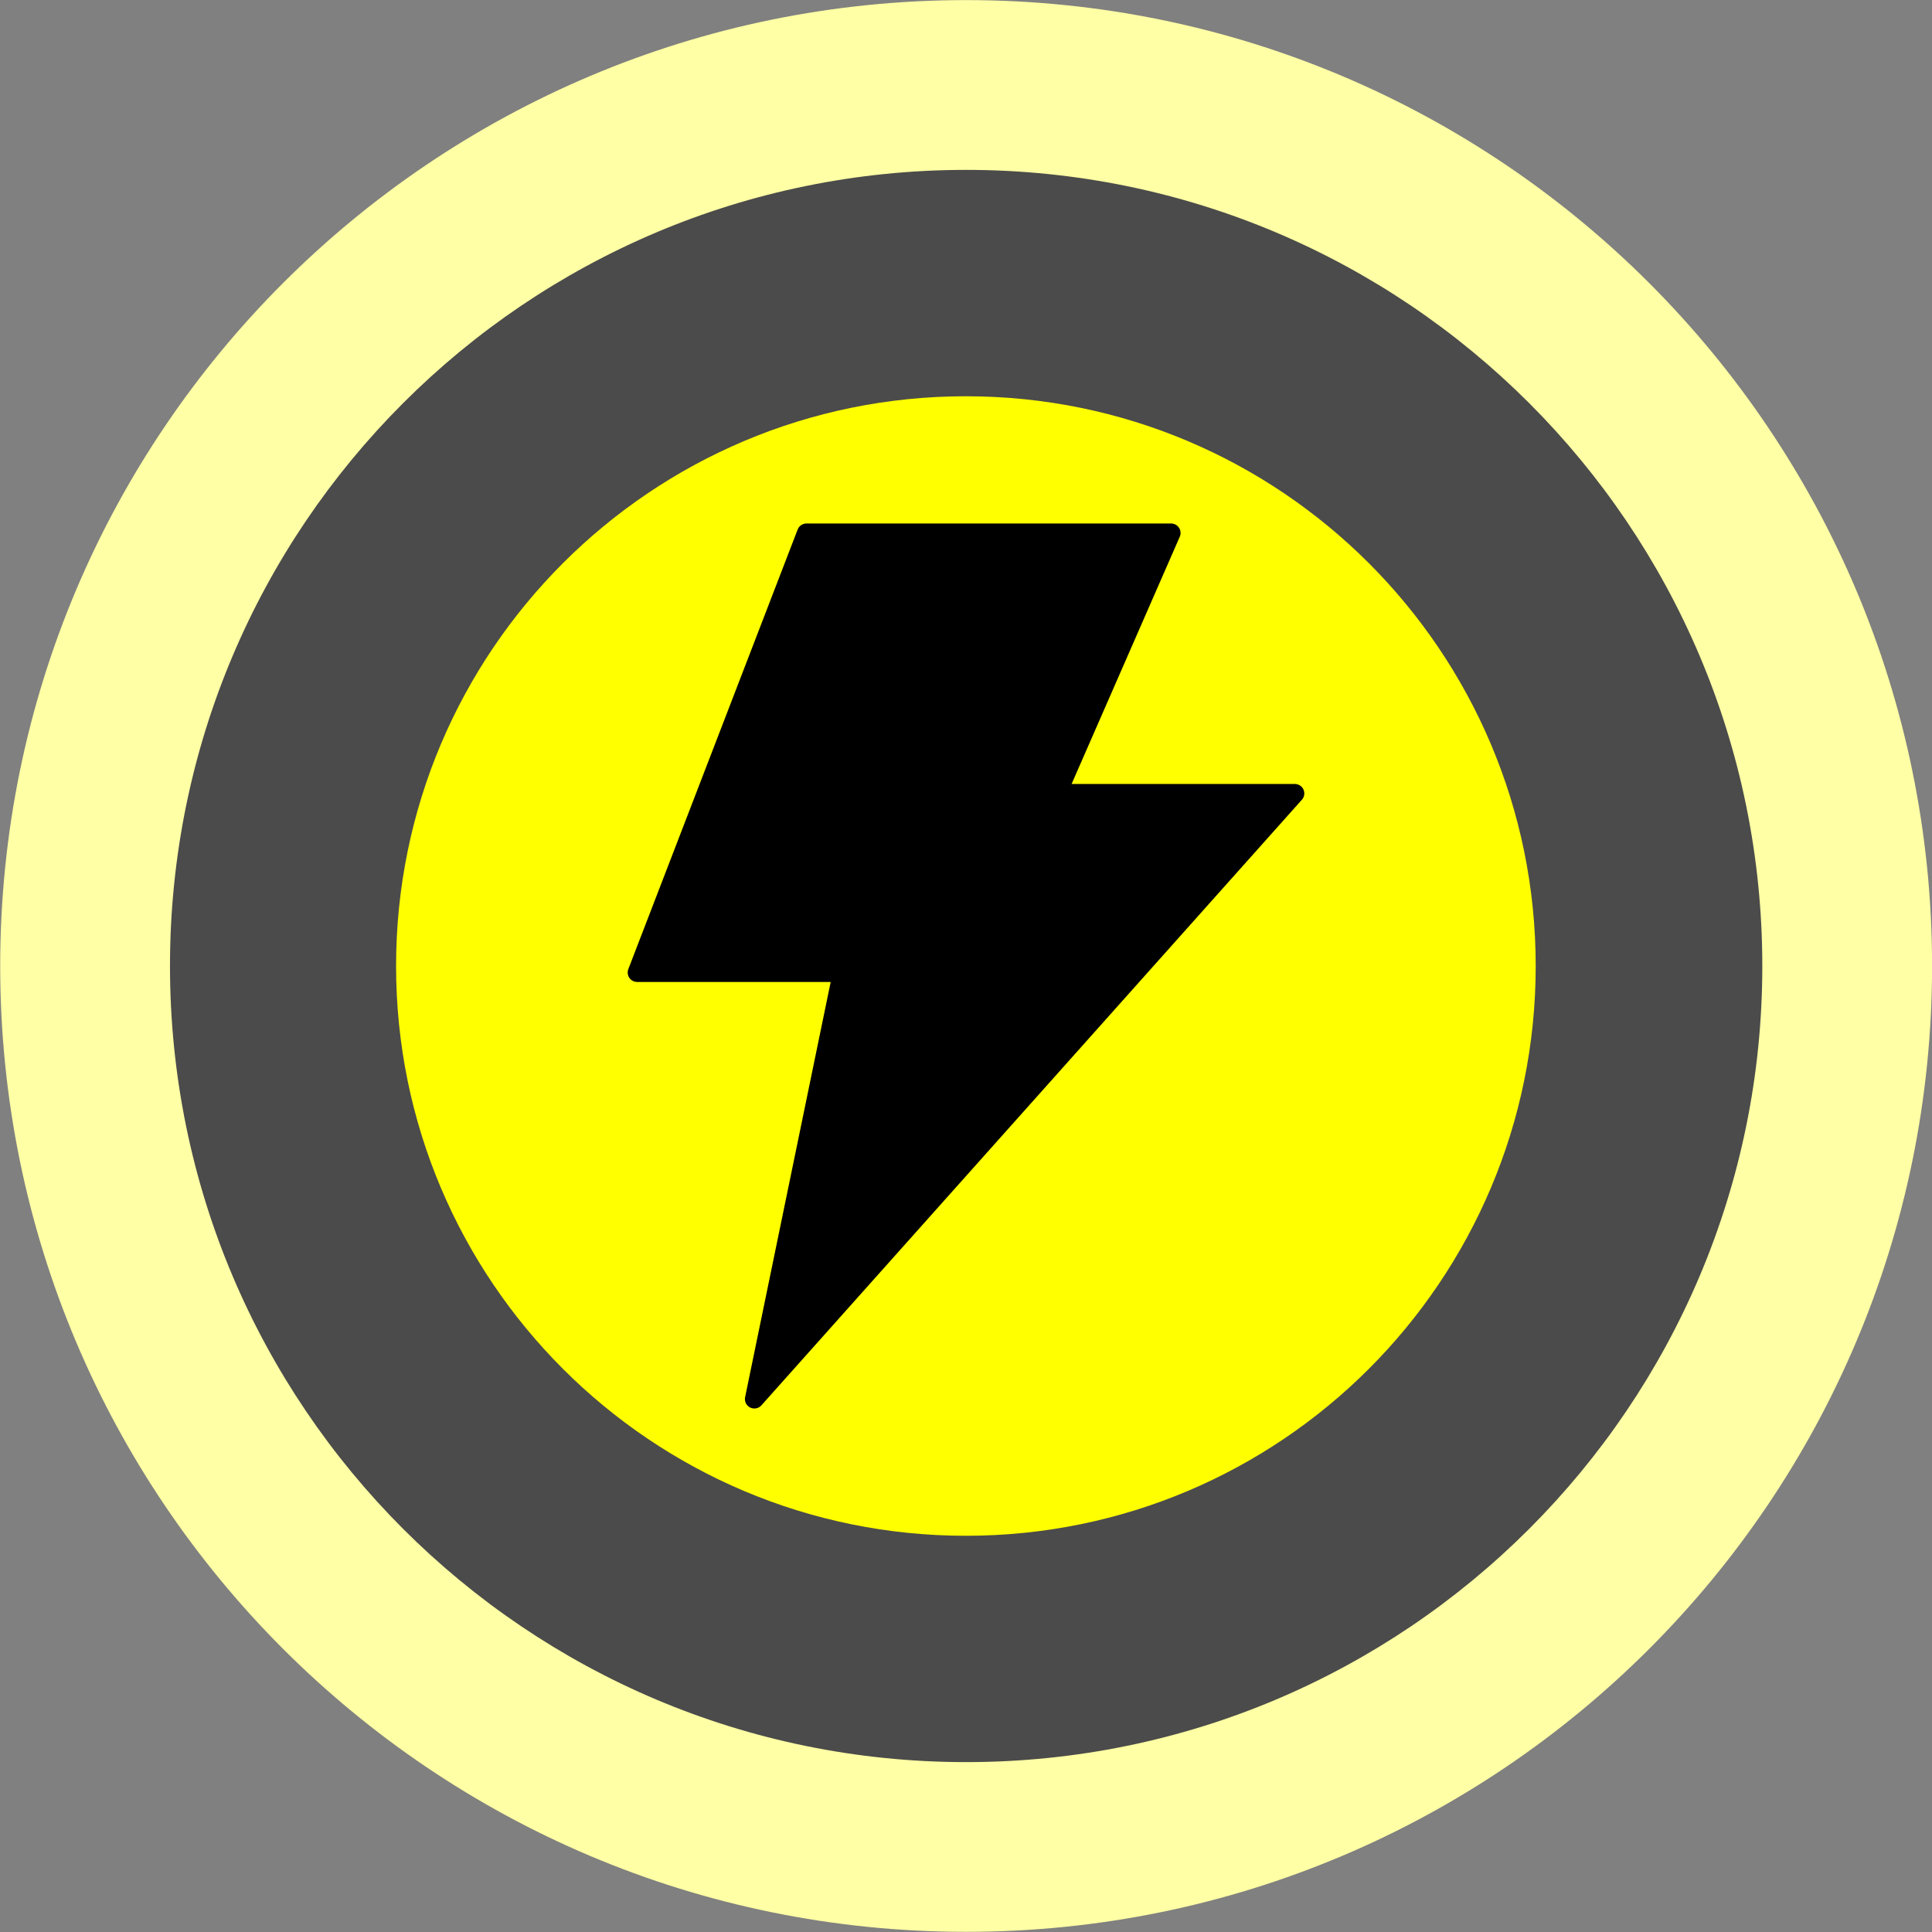 <?xml version="1.0" encoding="UTF-8" standalone="no"?>
<!-- Created with Inkscape (http://www.inkscape.org/) -->

<svg
   xmlns:dc="http://purl.org/dc/elements/1.1/"
   xmlns:cc="http://creativecommons.org/ns#"
   xmlns:rdf="http://www.w3.org/1999/02/22-rdf-syntax-ns#"
   xmlns:svg="http://www.w3.org/2000/svg"
   xmlns="http://www.w3.org/2000/svg"
   xmlns:sodipodi="http://sodipodi.sourceforge.net/DTD/sodipodi-0.dtd"
   xmlns:inkscape="http://www.inkscape.org/namespaces/inkscape"
   width="512"
   height="512"
   id="svg2"
   version="1.1"
   inkscape:version="0.48.4 r9939"
   sodipodi:docname="MightyNo3.svg"
   inkscape:export-xdpi="90"
   inkscape:export-ydpi="90">
  <rect width="100%" height="100%" fill="#808080" stroke="none"/>
  <title
     id="title4012">Mighty No. 3 Icon</title>
  <defs
     id="defs4" />
  <sodipodi:namedview
     id="base"
     pagecolor="#ffffff"
     bordercolor="#666666"
     borderopacity="1.0"
     inkscape:pageopacity="0.0"
     inkscape:pageshadow="2"
     inkscape:zoom="1.0917969"
     inkscape:cx="114.49016"
     inkscape:cy="256"
     inkscape:document-units="px"
     inkscape:current-layer="layer1"
     showgrid="true"
     units="px"
     showguides="true"
     inkscape:guide-bbox="true"
     inkscape:window-width="1366"
     inkscape:window-height="746"
     inkscape:window-x="-8"
     inkscape:window-y="-8"
     inkscape:window-maximized="1" />
  <g
     inkscape:label="Layer 1"
     inkscape:groupmode="layer"
     id="layer1"
     transform="translate(0,-540.362)">
    <path
       sodipodi:type="arc"
       style="fill:#ffffa5;fill-opacity:1;fill-rule:nonzero;stroke:none"
       id="OuterCircle"
       sodipodi:cx="-109.90378"
       sodipodi:cy="22.486059"
       sodipodi:rx="56.846779"
       sodipodi:ry="86.533432"
       d="m -53.057,22.486 c 0,47.791 -25.451,86.533 -56.847,86.533 -31.396,0 -56.847,-38.742 -56.847,-86.533 0,-47.791 25.451,-86.533 56.847,-86.533 31.396,0 56.847,38.742 56.847,86.533 z"
       transform="matrix(4.503,0,0,2.958,750.933,729.839)" />
    <path
       sodipodi:type="arc"
       style="fill:#4b4b4b;fill-opacity:1;fill-rule:nonzero;stroke:none"
       id="MiddleCircle"
       sodipodi:cx="-281.07574"
       sodipodi:cy="-0.25265235"
       sodipodi:rx="51.162102"
       sodipodi:ry="62.53146"
       d="m -229.914,-0.253 c 0,34.535 -22.906,62.531 -51.162,62.531 -28.256,0 -51.162,-27.996 -51.162,-62.531 0,-34.535 22.906,-62.531 51.162,-62.531 28.256,0 51.162,27.996 51.162,62.531 z"
       transform="matrix(4.124,0,0,3.374,1415.197,797.215)" />
    <path
       sodipodi:type="arc"
       style="fill:#ffff00;fill-opacity:1;fill-rule:nonzero;stroke:none"
       id="InnerCircle"
       sodipodi:cx="-187.59438"
       sodipodi:cy="-28.676043"
       sodipodi:rx="46.109055"
       sodipodi:ry="41.687637"
       d="m -141.485,-28.676 c 0,23.023 -20.644,41.688 -46.109,41.688 -25.465,0 -46.109,-18.664 -46.109,-41.688 0,-23.023 20.644,-41.688 46.109,-41.688 25.465,0 46.109,18.664 46.109,41.688 z"
       transform="matrix(3.275,0,0,3.622,870.342,900.232)" />
    <path
       style="fill:#000000;fill-opacity:1;stroke:#000000;stroke-width:5;stroke-linecap:butt;stroke-linejoin:round;stroke-miterlimit:4;stroke-opacity:1;stroke-dasharray:none"
       d="m 213.718,681.597 96.644,0 -30.201,69.032 62.991,0 -143.241,160.499 23.298,-113.039 -54.363,0 z"
       id="Detail"
       inkscape:connector-curvature="0" />
  </g>
</svg>
